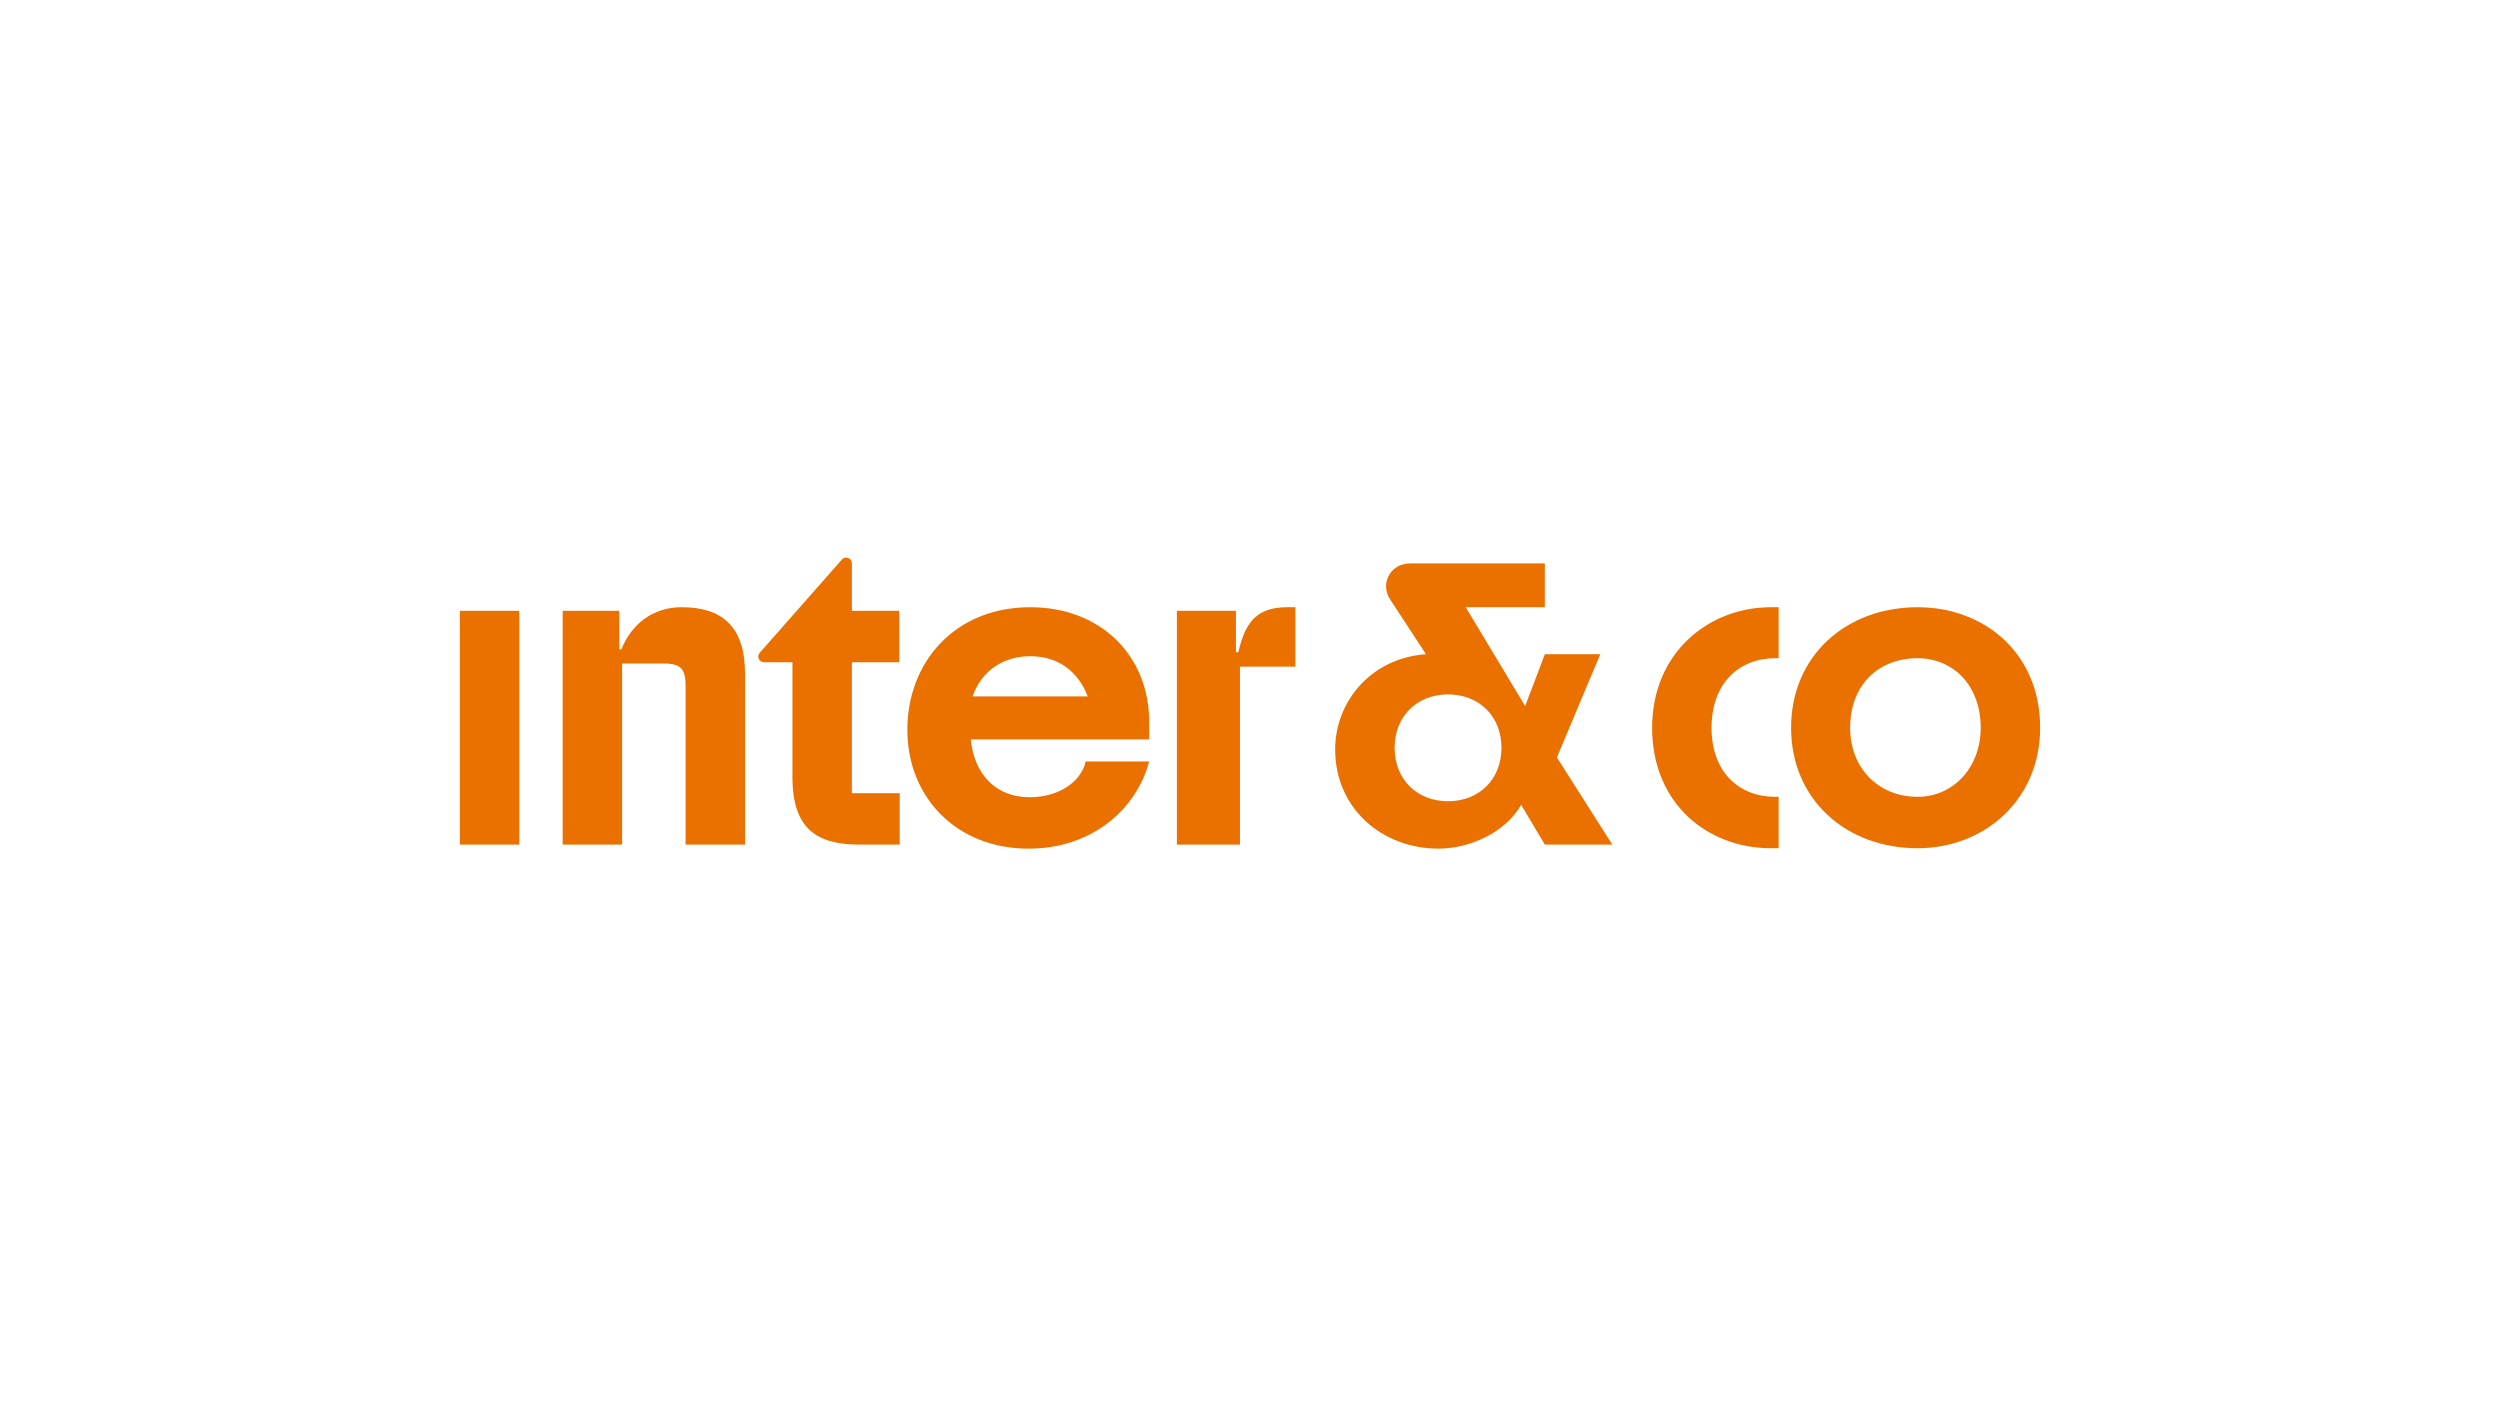 <?xml version="1.0" encoding="UTF-8"?>
<svg id="Layer_1" xmlns="http://www.w3.org/2000/svg" version="1.1" viewBox="0 0 1920 1080">
  <!-- Generator: Adobe Illustrator 29.1.0, SVG Export Plug-In . SVG Version: 2.1.0 Build 142)  -->
  <defs>
    <style>
      .st0 {
        fill: #ea7100;
      }
    </style>
  </defs>
  <path class="st0" d="M654.26,609.18h36.71v39.49h-30.54c-32.09,0-51.83-11.11-51.83-51.83v-88.23h-21.83c-3.83,0-5.82-4.55-3.23-7.37l63.09-71.57c2.71-2.94,7.62-1.02,7.62,2.98v36.47h36.4v39.49h-36.4v100.58ZM523.45,466.34c-21.9,0-38.26,12.65-46.28,32.39h-1.54v-29.62h-43.5v179.55h45.66v-139.14h30.54c13.27,0,18.2,2.78,18.2,16.97v122.17h45.66v-131.12c0-36.1-17.28-51.21-48.74-51.21ZM353.16,648.67h45.66v-179.55h-45.66v179.55ZM951.05,500.89h-1.85v-31.78h-45.35v179.55h48.44v-136.67h42.57v-45.66h-5.86c-22.52,0-32.39,9.87-37.95,34.55ZM1566.84,558.89c0,55.22-42.57,92.55-94.1,92.55-54.92,0-97.18-37.33-97.18-92.55s42.27-92.55,97.18-92.55c51.52,0,94.1,35.48,94.1,92.55ZM1521.18,558.89c0-32.7-21.29-53.37-48.44-53.37-30.23,0-51.83,20.67-51.83,53.37,0,30.85,21.6,53.06,51.83,53.06,27.15,0,48.44-22.21,48.44-53.06ZM882.56,554.27v13.57h-136.96c2.45,26.68,19.22,44.43,45.03,44.43,23.14,0,39.8-12.34,43.19-27.46h48.74c-10.18,37.95-45.04,66.95-92.55,66.95-55.53,0-93.17-39.49-93.17-91.32s36.4-94.1,94.4-94.1c54.61,0,91.32,37.64,91.32,87.93ZM746.94,534.83h88.43c-6.92-18.04-21.52-30.85-44.12-30.85-19.81,0-37.17,10.39-44.3,30.85ZM1268.82,558.89c0,58.62,42.88,92.55,91.32,92.55h5.86v-39.49h-2.78c-27.46,0-48.74-18.82-48.74-53.06s21.29-53.37,48.74-53.37h2.78v-39.18h-5.86c-48.44,0-91.32,35.48-91.32,92.55ZM1195.7,581.72l33.32-79.29h-42.58l-15.12,39.8-45.66-75.89h60.78v-33.63h-103.55c-14.92,0-23.08,15.18-15.58,27.13l27.81,42.59c-42.58,3.09-69.72,36.71-69.72,73.12,0,45.66,36.41,76.2,79.29,76.2,24.06,0,51.52-12.34,63.55-33.63l18.2,30.54h51.83l-42.57-66.95ZM1112.1,615.35c-23.85,0-41.03-16.82-41.03-41.03s17.19-41.03,41.03-41.03,41.03,16.82,41.03,41.03-17.19,41.03-41.03,41.03Z"/>
</svg>